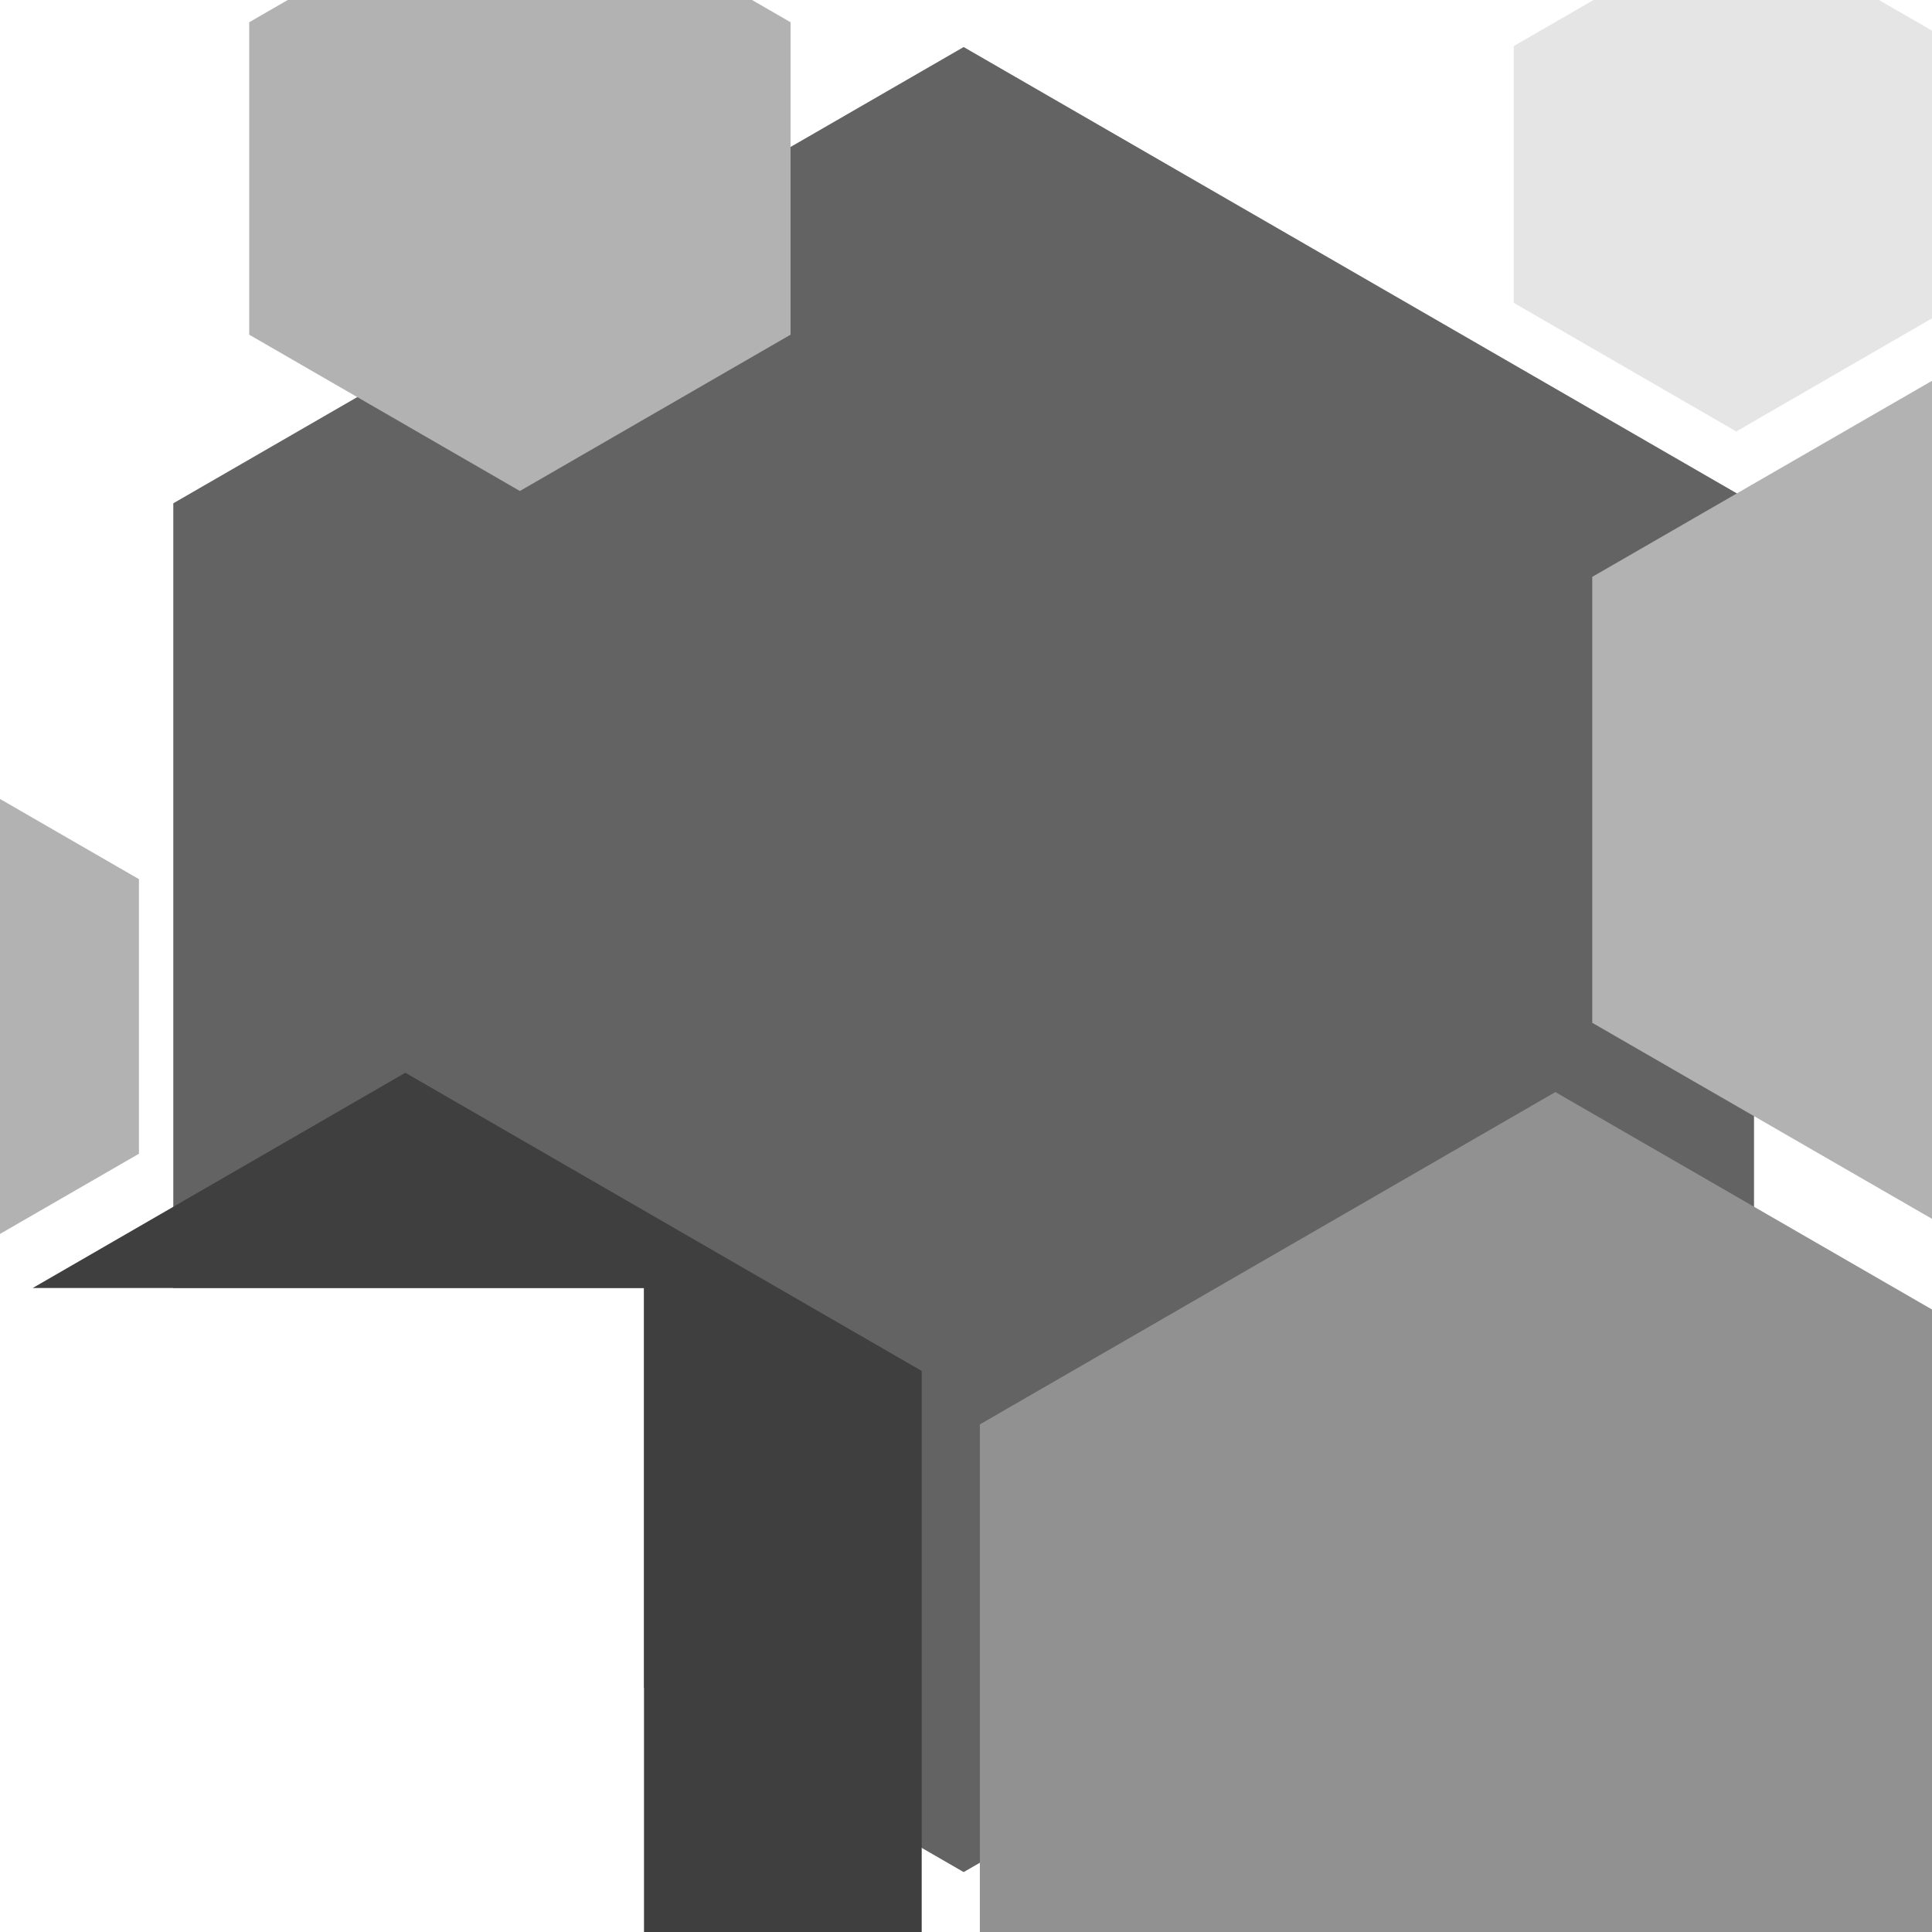 <svg xmlns="http://www.w3.org/2000/svg" xmlns:xlink="http://www.w3.org/1999/xlink" viewBox="0 0 99 99"><defs><style>.cls-1{fill:none;}.cls-2{isolation:isolate;}.cls-3{clip-path:url(#clip-path);}.cls-4{fill:#636363;}.cls-4,.cls-5,.cls-6,.cls-7,.cls-8{mix-blend-mode:multiply;}.cls-5{fill:#919191;}.cls-6{fill:#3f3f3f;}.cls-7{fill:#b2b2b2;}.cls-8{fill:#e5e5e5;}</style><clipPath id="clip-path"><polygon class="cls-1" points="33 0 0 0 0 66 33 66 33 99 99 99 99 66 99 0 33 0"/></clipPath></defs><title>Colour codes</title><g class="cls-2"><g id="Layer_1" data-name="Layer 1"><g class="cls-3"><polygon class="cls-4" points="89.88 72.55 89.88 25.79 49.38 2.41 8.88 25.79 8.88 72.55 49.38 95.93 89.88 72.55"/><polygon class="cls-5" points="109.2 107.06 109.2 72.99 79.7 55.96 50.21 72.99 50.21 107.06 79.7 124.09 109.2 107.06"/><polygon class="cls-6" points="47.23 100.79 47.23 70.25 20.77 54.97 -5.68 70.25 -5.68 100.79 20.77 116.07 47.23 100.79"/><polygon class="cls-7" points="121.17 52.41 121.17 29.56 101.38 18.14 81.59 29.56 81.59 52.41 101.38 63.83 121.17 52.41"/><polygon class="cls-7" points="40.51 17.15 40.51 1.14 26.64 -6.87 12.77 1.14 12.77 17.15 26.64 25.16 40.51 17.15"/><polygon class="cls-7" points="7.12 59.12 7.12 45.05 -5.06 38.02 -17.24 45.05 -17.24 59.12 -5.06 66.15 7.12 59.12"/><polygon class="cls-8" points="100.37 15.52 100.37 2.36 88.97 -4.22 77.57 2.36 77.57 15.52 88.97 22.11 100.37 15.52"/></g></g></g></svg>
